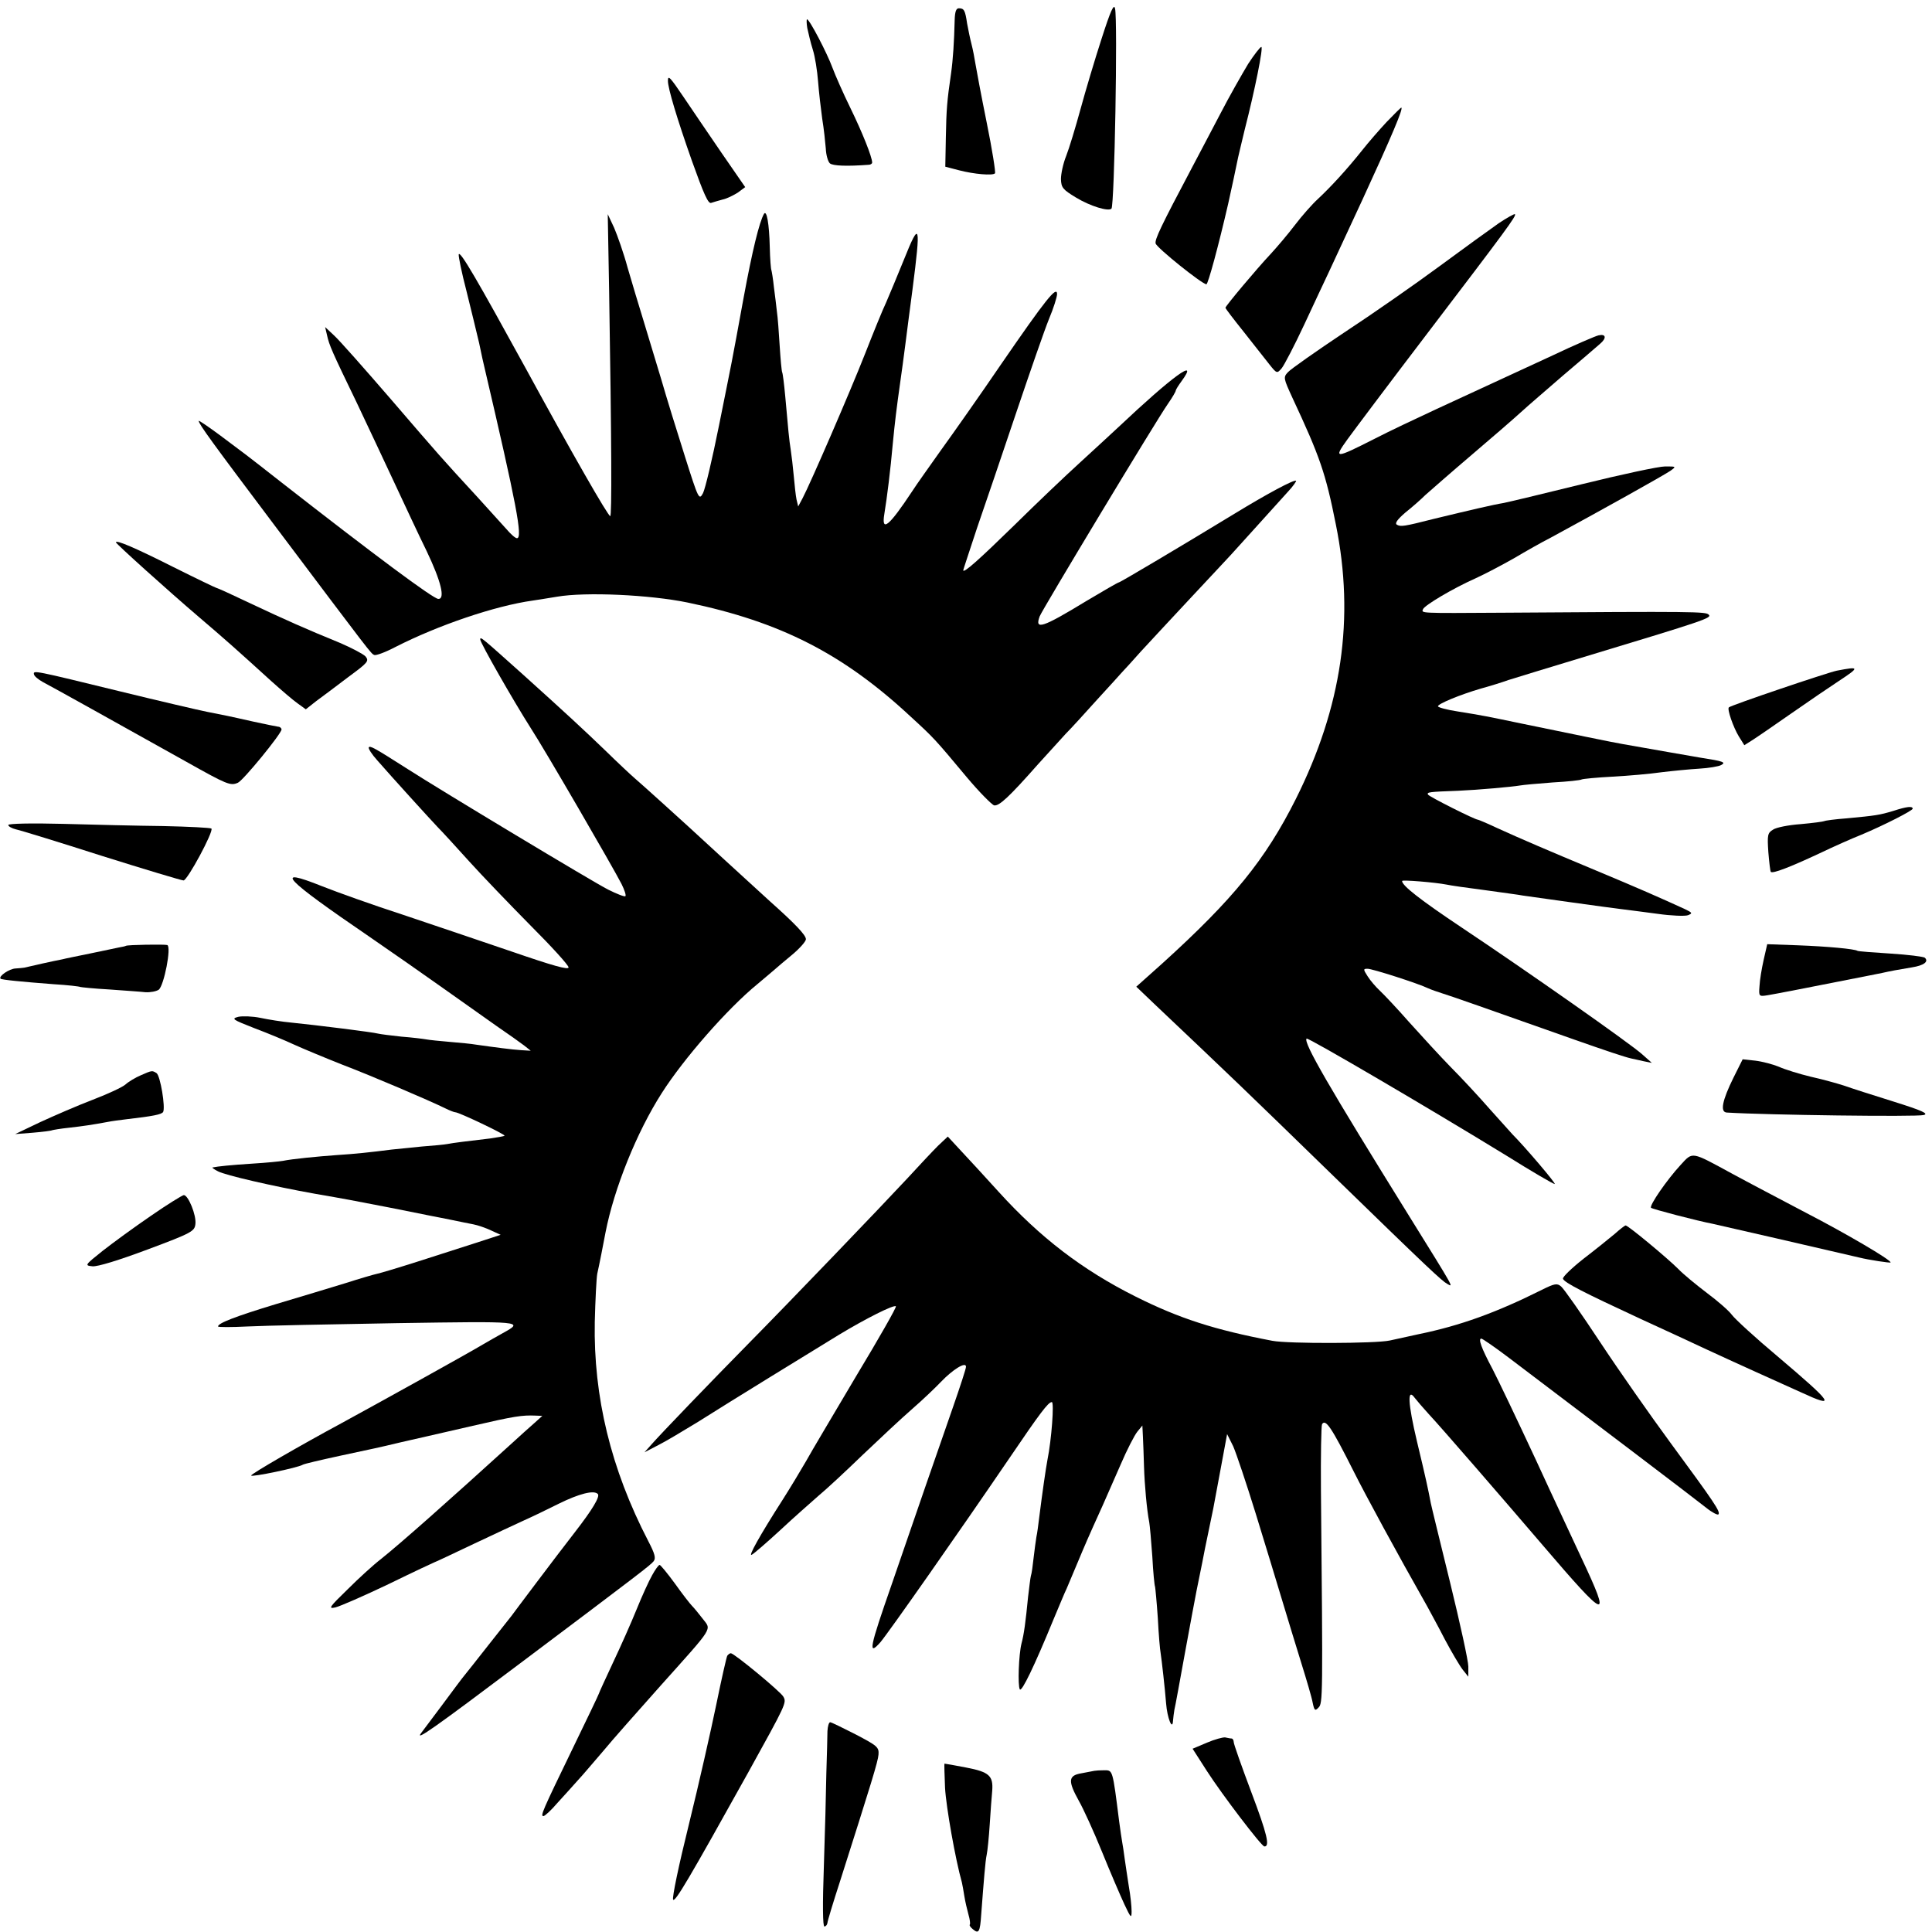 <?xml version="1.0" standalone="no"?>
<!DOCTYPE svg PUBLIC "-//W3C//DTD SVG 20010904//EN"
 "http://www.w3.org/TR/2001/REC-SVG-20010904/DTD/svg10.dtd">
<svg version="1.0" xmlns="http://www.w3.org/2000/svg"
 width="700pt" height="700pt" viewBox="0 0 700 700"
 preserveAspectRatio="xMidYMid meet">
<g transform="translate(0,700) scale(0.1,-0.1)"
fill="#000000" stroke="none">
<path d="M3991 6859 c-24 -74 -58 -188 -76 -254 -18 -66 -41 -142 -52 -170
-11 -27 -19 -65 -19 -84 1 -31 7 -38 55 -67 51 -31 117 -51 128 -40 11 10 23
686 13 725 -4 19 -16 -7 -49 -110z"/>
<path d="M3459 6928 c-2 -80 -6 -143 -13 -193 -15 -103 -17 -130 -19 -233 l-2
-106 50 -13 c54 -14 122 -20 130 -11 3 3 -10 86 -30 184 -20 99 -38 195 -41
214 -3 19 -9 51 -14 70 -5 19 -12 53 -16 75 -7 48 -11 55 -30 55 -10 0 -14
-13 -15 -42z"/>
<path d="M2925 6898 c4 -18 12 -53 20 -78 8 -25 16 -76 19 -115 3 -38 10 -99
15 -135 6 -36 11 -84 13 -108 1 -24 8 -48 15 -54 11 -9 61 -11 141 -5 6 0 12
4 12 8 0 20 -36 110 -79 198 -26 53 -55 119 -65 146 -19 52 -83 175 -92 175
-2 0 -2 -15 1 -32z"/>
<path d="M4522 6768 c-21 -35 -68 -117 -102 -183 -35 -66 -79 -151 -100 -190
-115 -217 -136 -262 -133 -277 4 -16 169 -148 184 -148 6 0 44 140 79 292 18
82 22 100 36 168 3 14 14 59 24 101 37 144 68 299 60 299 -4 0 -26 -28 -48
-62z"/>
<path d="M2420 6707 c0 -27 33 -137 87 -290 43 -120 59 -157 70 -152 8 3 27 8
41 12 15 3 39 15 55 25 l27 20 -87 126 c-48 70 -109 160 -136 200 -50 74 -57
81 -57 59z"/>
<path d="M5024 6558 c-27 -29 -67 -75 -89 -103 -55 -69 -113 -132 -159 -175
-21 -19 -59 -62 -84 -95 -25 -33 -65 -80 -88 -105 -50 -53 -164 -189 -164
-195 0 -3 30 -42 66 -87 36 -46 78 -99 93 -118 27 -34 28 -34 45 -14 9 11 46
82 82 159 36 77 76 163 89 190 23 49 81 175 123 265 106 230 148 330 139 330
-2 0 -26 -24 -53 -52z"/>
<path d="M2768 6225 c-17 -30 -42 -132 -74 -305 -46 -252 -39 -213 -89 -462
-24 -120 -50 -230 -58 -245 -14 -26 -16 -23 -65 132 -28 88 -67 214 -86 280
-20 66 -49 163 -65 215 -16 52 -42 138 -57 190 -14 52 -37 117 -49 145 l-23
49 5 -279 c9 -552 10 -815 4 -815 -8 0 -138 227 -306 535 -175 319 -239 430
-243 413 -1 -8 11 -67 28 -132 16 -65 37 -150 46 -189 8 -40 17 -79 19 -87
116 -496 140 -620 118 -620 -6 0 -23 15 -39 34 -16 18 -64 71 -106 117 -129
140 -135 147 -313 354 -95 110 -187 214 -205 230 l-32 30 7 -30 c8 -36 17 -57
108 -245 38 -80 98 -208 134 -285 36 -77 89 -191 119 -252 52 -109 68 -174 42
-173 -19 1 -230 158 -568 422 -148 116 -127 99 -223 171 -42 31 -77 55 -77 52
0 -11 48 -77 276 -380 352 -468 348 -463 360 -468 6 -3 41 10 77 29 155 79
361 149 497 168 19 3 59 9 88 14 104 18 337 7 473 -21 337 -70 564 -186 808
-413 84 -77 87 -80 203 -219 46 -55 92 -101 100 -103 18 -3 53 29 159 149 37
41 82 90 100 110 19 19 70 75 114 124 44 48 85 93 90 99 6 6 37 40 69 76 33
36 116 125 185 199 69 74 133 142 141 151 8 9 51 56 95 105 44 49 94 104 112
124 18 19 30 37 29 39 -6 6 -105 -47 -226 -121 -184 -112 -411 -247 -416 -247
-3 0 -55 -30 -117 -67 -161 -98 -189 -107 -170 -56 8 22 422 709 464 769 16
23 29 45 29 49 0 3 10 19 21 34 66 90 -33 18 -227 -165 -23 -22 -86 -79 -140
-129 -54 -49 -162 -152 -239 -228 -128 -125 -185 -176 -185 -163 0 2 23 71 50
153 28 81 92 269 142 418 50 148 103 301 119 340 16 38 29 79 29 90 -1 30 -40
-18 -203 -255 -77 -113 -175 -252 -217 -310 -41 -58 -89 -125 -105 -150 -84
-127 -112 -150 -101 -83 10 61 22 157 31 258 7 74 14 130 26 215 5 36 14 99
19 140 5 41 17 131 26 200 31 240 27 254 -31 109 -23 -57 -52 -126 -64 -154
-13 -27 -47 -111 -76 -185 -55 -140 -199 -472 -227 -525 l-16 -30 -6 25 c-3
14 -7 52 -10 85 -3 33 -8 76 -11 95 -6 38 -9 71 -20 195 -4 44 -9 83 -11 86
-2 4 -6 47 -9 95 -3 49 -7 105 -10 124 -2 19 -7 60 -11 90 -3 30 -8 58 -9 61
-2 3 -5 41 -6 85 -2 83 -11 135 -21 119z"/>
<path d="M5430 6191 c-30 -21 -127 -91 -215 -156 -88 -65 -243 -173 -345 -240
-102 -68 -193 -132 -203 -143 -18 -19 -17 -22 16 -94 99 -212 120 -272 157
-458 69 -340 22 -661 -145 -995 -111 -221 -227 -363 -484 -596 l-94 -84 68
-65 c279 -264 334 -317 630 -605 369 -359 408 -395 429 -407 22 -12 30 -25
-139 247 -290 467 -384 629 -371 642 5 5 445 -253 724 -424 91 -57 170 -103
175 -103 7 0 -109 136 -153 180 -3 3 -39 43 -80 89 -41 47 -106 117 -144 155
-38 39 -105 112 -149 161 -44 50 -92 101 -107 115 -15 14 -35 37 -45 53 -16
25 -16 27 0 27 17 0 183 -53 220 -71 11 -5 34 -13 50 -18 27 -8 169 -58 480
-168 111 -39 182 -63 205 -68 8 -2 29 -6 45 -10 l30 -6 -35 31 c-42 38 -415
300 -655 460 -148 99 -215 151 -215 168 0 5 120 -5 161 -13 13 -3 75 -12 138
-20 63 -9 126 -17 140 -20 42 -6 313 -44 356 -49 22 -3 81 -10 131 -17 49 -7
99 -9 110 -5 17 7 16 9 -11 22 -87 40 -176 79 -320 139 -182 76 -273 115 -363
156 -34 16 -65 29 -67 29 -11 0 -176 83 -181 91 -5 9 3 10 111 14 69 3 193 14
222 19 10 2 64 7 118 11 55 3 102 8 106 11 4 2 54 7 111 10 56 3 137 10 178
16 41 5 103 11 137 13 34 2 70 8 79 13 19 10 8 14 -76 27 -29 5 -185 32 -280
49 -26 4 -200 40 -370 75 -120 25 -139 29 -227 43 -40 6 -73 15 -73 19 0 9 80
42 155 64 33 9 78 23 100 31 22 7 146 45 275 84 440 133 463 141 451 153 -11
11 -46 12 -746 7 -307 -2 -295 -2 -289 13 6 14 106 74 189 111 33 15 96 48
140 73 44 26 102 59 130 73 192 104 410 226 437 244 22 16 22 16 -19 16 -23 0
-158 -29 -300 -64 -142 -35 -271 -66 -288 -69 -32 -5 -122 -26 -250 -57 -110
-28 -120 -29 -134 -21 -8 5 2 19 31 44 24 19 57 48 73 64 17 15 91 80 165 143
74 63 155 133 180 156 25 23 95 83 155 135 61 52 120 102 132 113 25 21 22 37
-5 31 -10 -2 -85 -34 -167 -73 -212 -98 -273 -126 -420 -194 -71 -33 -173 -81
-225 -108 -144 -73 -149 -73 -98 -2 24 33 153 205 288 382 288 378 325 428
319 434 -2 2 -29 -13 -59 -33z"/>
<path d="M420 5035 c0 -5 191 -177 300 -270 95 -81 139 -120 262 -232 38 -34
81 -71 97 -82 l29 -21 38 30 c22 16 74 55 116 87 72 53 76 58 62 75 -9 9 -51
31 -93 49 -120 49 -197 83 -324 143 -65 31 -120 56 -123 56 -2 0 -73 34 -157
76 -137 69 -207 99 -207 89z"/>
<path d="M1740 4683 c0 -12 120 -222 183 -321 52 -80 299 -506 329 -565 11
-22 17 -41 14 -44 -3 -3 -31 8 -63 24 -55 28 -602 357 -725 436 -124 79 -137
86 -142 79 -2 -4 11 -25 31 -47 55 -63 185 -206 218 -241 17 -17 68 -73 115
-125 47 -52 147 -156 222 -232 76 -76 138 -144 138 -152 0 -10 -57 6 -202 56
-112 38 -291 99 -399 135 -108 35 -239 82 -292 103 -180 72 -139 29 173 -184
80 -55 199 -138 265 -185 66 -47 154 -109 195 -138 41 -28 86 -60 99 -70 l24
-19 -34 2 c-33 2 -101 11 -164 20 -16 3 -59 7 -95 10 -36 3 -75 7 -85 9 -11 2
-51 7 -90 10 -38 4 -77 9 -85 11 -17 5 -225 31 -315 40 -33 3 -83 11 -111 17
-29 6 -65 7 -80 4 -27 -7 -22 -10 57 -41 48 -18 113 -45 145 -60 33 -15 110
-47 173 -72 110 -42 316 -130 375 -159 16 -8 32 -14 36 -14 13 0 183 -81 178
-85 -2 -2 -26 -6 -53 -10 -77 -9 -135 -16 -154 -20 -10 -2 -51 -6 -92 -9 -41
-4 -90 -9 -109 -11 -78 -10 -135 -16 -199 -20 -70 -5 -162 -14 -196 -21 -11
-2 -60 -7 -110 -10 -78 -5 -127 -10 -145 -14 -3 0 6 -7 20 -14 26 -14 199 -54
350 -81 121 -21 131 -23 270 -50 69 -14 136 -27 150 -30 14 -3 48 -9 76 -15
28 -6 64 -13 79 -16 16 -3 45 -13 64 -22 l35 -16 -89 -29 c-50 -16 -146 -47
-215 -69 -69 -22 -133 -41 -143 -43 -10 -2 -62 -17 -115 -34 -53 -16 -167 -51
-252 -76 -148 -45 -210 -69 -210 -81 0 -3 48 -3 108 0 59 3 302 8 541 12 457
7 461 7 383 -36 -20 -11 -53 -30 -72 -41 -53 -32 -369 -207 -510 -284 -154
-83 -330 -185 -330 -191 0 -7 169 28 187 39 4 3 64 17 133 32 139 30 129 27
225 50 39 9 78 18 88 20 9 2 86 20 170 39 151 35 179 39 227 37 l25 -1 -30
-27 c-17 -15 -53 -47 -80 -72 -230 -209 -400 -360 -475 -420 -25 -19 -79 -68
-120 -109 -67 -65 -72 -72 -45 -66 17 4 104 42 194 85 90 44 165 79 166 79 2
0 65 30 141 66 77 36 159 75 184 86 25 11 81 38 125 60 73 36 127 50 141 35 9
-9 -20 -57 -82 -137 -32 -41 -95 -124 -141 -185 -45 -60 -86 -114 -90 -120 -4
-5 -42 -53 -83 -105 -41 -52 -80 -102 -87 -110 -7 -8 -42 -55 -79 -105 -37
-49 -72 -96 -78 -104 -25 -33 51 21 354 249 450 338 475 358 488 373 9 11 5
27 -19 73 -136 262 -199 524 -194 794 2 80 6 159 9 175 7 30 23 113 30 150 31
159 113 363 204 505 79 124 238 306 347 395 33 28 62 52 65 55 3 3 29 25 58
49 28 23 52 50 52 58 0 15 -39 56 -131 138 -24 22 -98 90 -164 150 -148 136
-127 117 -221 202 -43 39 -90 81 -104 93 -14 12 -61 56 -105 99 -81 78 -136
129 -299 276 -152 136 -156 140 -156 128z"/>
<path d="M6655 4570 c-37 -8 -383 -125 -391 -133 -7 -6 16 -72 36 -105 l20
-32 27 17 c16 10 80 54 143 98 63 44 141 97 173 118 76 50 75 53 -8 37z"/>
<path d="M123 4557 c1 -7 16 -19 32 -28 33 -17 298 -165 520 -289 148 -83 160
-88 187 -76 20 9 158 178 158 193 0 5 -6 10 -12 10 -7 1 -47 9 -88 18 -41 9
-84 19 -95 21 -11 2 -45 9 -75 15 -30 6 -172 39 -315 74 -311 76 -315 77 -312
62z"/>
<path d="M6860 4062 c-50 -15 -62 -17 -169 -27 -41 -3 -78 -8 -81 -10 -4 -2
-42 -7 -86 -11 -43 -3 -89 -12 -100 -20 -20 -12 -21 -20 -17 -81 3 -37 7 -70
9 -72 7 -7 69 17 174 66 52 25 122 56 155 69 81 34 185 87 185 94 0 10 -21 8
-70 -8z"/>
<path d="M30 4011 c0 -5 12 -12 28 -16 15 -3 155 -46 311 -96 156 -49 289 -89
296 -89 14 0 110 178 101 188 -4 3 -82 7 -174 9 -92 1 -256 5 -364 8 -115 3
-198 1 -198 -4z"/>
<path d="M456 3573 c-1 -1 -13 -4 -26 -6 -14 -3 -61 -13 -105 -22 -44 -9 -89
-18 -100 -21 -23 -4 -126 -27 -137 -30 -5 -1 -19 -2 -32 -3 -22 -1 -62 -28
-54 -37 4 -4 75 -11 193 -20 50 -3 93 -8 96 -10 3 -1 50 -6 105 -9 54 -4 114
-8 131 -10 18 -1 39 3 48 9 19 14 47 156 31 162 -10 3 -145 1 -150 -3z"/>
<path d="M6390 3522 c-7 -31 -14 -73 -15 -95 -3 -37 -2 -38 29 -33 25 4 149
28 371 72 11 2 31 6 45 9 31 7 53 11 107 20 44 7 62 21 47 35 -5 4 -61 11
-124 15 -63 4 -117 8 -120 10 -11 7 -110 16 -216 20 l-111 4 -13 -57z"/>
<path d="M6281 3096 c-41 -83 -50 -126 -24 -127 145 -9 686 -16 713 -9 19 5
-5 16 -110 49 -74 23 -155 49 -180 58 -25 8 -79 23 -120 32 -41 10 -93 26
-115 36 -22 9 -60 19 -85 22 l-46 5 -33 -66z"/>
<path d="M510 3104 c-19 -8 -44 -23 -55 -33 -11 -10 -65 -35 -120 -56 -55 -21
-140 -58 -190 -81 l-90 -43 64 5 c36 3 67 7 70 9 3 1 31 6 61 9 53 6 86 11
140 21 14 3 45 7 70 10 95 11 125 17 131 26 9 16 -10 132 -24 141 -16 10 -16
10 -57 -8z"/>
<path d="M3399 2849 c-19 -19 -69 -72 -112 -119 -92 -99 -425 -446 -577 -600
-128 -130 -316 -325 -350 -364 l-25 -28 50 26 c28 14 91 52 142 83 120 76 418
259 513 317 96 58 199 110 206 103 3 -3 -62 -117 -144 -253 -81 -137 -164
-276 -182 -309 -19 -33 -57 -96 -85 -140 -82 -128 -126 -207 -111 -198 8 4 54
44 103 89 48 45 111 100 138 124 28 23 100 90 161 149 61 58 141 133 179 166
38 33 84 77 104 98 43 45 91 75 91 55 0 -7 -21 -71 -46 -143 -25 -71 -69 -200
-99 -285 -29 -85 -85 -247 -124 -360 -81 -232 -87 -262 -41 -210 31 37 282
395 466 665 112 165 142 205 155 205 9 0 -1 -136 -16 -210 -6 -32 -18 -115
-30 -210 -3 -25 -7 -56 -10 -69 -2 -14 -7 -47 -10 -75 -3 -28 -7 -58 -10 -66
-2 -8 -6 -42 -10 -75 -9 -92 -15 -137 -24 -170 -10 -40 -14 -152 -6 -166 7
-10 52 83 121 251 20 47 41 99 49 115 7 17 25 59 40 95 26 62 36 86 90 205 12
28 41 94 65 148 23 54 51 108 61 120 l18 22 2 -40 c1 -22 3 -71 4 -110 2 -64
10 -155 19 -201 2 -11 7 -66 11 -123 3 -58 8 -107 10 -110 1 -4 6 -55 10 -114
3 -60 8 -116 10 -125 4 -26 16 -132 20 -184 4 -52 23 -100 25 -63 1 11 3 29 5
40 3 11 20 106 39 210 19 105 38 204 41 220 3 17 18 86 31 155 14 69 28 134
30 145 2 11 14 76 27 145 l23 124 22 -44 c11 -25 48 -135 82 -245 34 -110 77
-252 96 -315 19 -63 50 -165 69 -226 19 -61 38 -125 41 -143 6 -29 9 -31 21
-18 16 15 16 36 9 785 -1 128 1 237 4 242 13 20 34 -11 114 -170 43 -86 158
-298 267 -490 10 -19 40 -73 64 -120 25 -47 54 -96 65 -110 l20 -25 0 37 c0
20 -30 157 -66 304 -36 147 -68 277 -70 288 -10 52 -18 90 -50 223 -33 139
-36 197 -8 158 7 -9 30 -36 51 -59 39 -41 276 -315 412 -474 235 -275 251
-281 141 -47 -23 50 -98 209 -165 355 -68 146 -139 295 -158 331 -40 75 -52
109 -40 109 4 0 49 -31 98 -68 275 -208 685 -519 717 -545 21 -17 41 -27 44
-24 9 9 -16 45 -174 260 -72 98 -187 262 -255 365 -68 103 -131 193 -141 201
-14 12 -23 11 -69 -12 -166 -83 -296 -130 -447 -161 -41 -9 -88 -19 -105 -23
-51 -11 -367 -12 -425 -1 -210 40 -337 81 -495 160 -194 97 -347 215 -496 379
-46 51 -107 117 -135 147 l-50 54 -35 -33z"/>
<path d="M6089 2779 c-49 -53 -114 -147 -107 -155 5 -5 170 -48 223 -58 15 -3
415 -95 530 -122 36 -9 115 -21 115 -18 0 10 -162 105 -305 179 -93 49 -215
113 -270 143 -149 81 -141 80 -186 31z"/>
<path d="M547 2595 c-60 -41 -138 -98 -175 -127 -65 -52 -66 -53 -37 -56 18
-2 96 22 200 61 161 60 170 66 173 92 4 32 -26 105 -42 105 -6 -1 -60 -34
-119 -75z"/>
<path d="M5850 2529 c-19 -16 -70 -57 -113 -90 -43 -34 -76 -66 -74 -72 4 -14
75 -50 282 -146 83 -38 191 -88 240 -111 50 -23 128 -59 175 -80 47 -21 120
-54 164 -74 132 -61 120 -43 -84 130 -80 67 -154 135 -165 150 -11 15 -51 50
-90 79 -38 29 -86 68 -105 88 -39 39 -181 157 -190 157 -3 0 -21 -14 -40 -31z"/>
<path d="M2363 1293 c-12 -21 -37 -76 -56 -123 -19 -47 -58 -135 -86 -194 -28
-60 -51 -110 -51 -112 0 -2 -43 -92 -96 -201 -109 -225 -117 -243 -105 -243 5
0 28 21 51 48 24 26 57 63 74 82 18 19 58 67 91 105 32 39 126 145 208 237
196 219 185 201 153 243 -14 18 -31 39 -39 47 -7 7 -35 43 -62 81 -27 37 -52
67 -55 67 -4 0 -16 -17 -27 -37z"/>
<path d="M2635 1001 c-3 -6 -21 -85 -40 -178 -19 -92 -63 -287 -99 -433 -36
-145 -62 -268 -57 -273 8 -8 56 73 273 463 136 246 139 251 126 273 -10 18
-178 157 -190 157 -4 0 -9 -4 -13 -9z"/>
<path d="M2998 728 c0 -18 -2 -87 -4 -153 -1 -66 -5 -218 -9 -337 -5 -139 -4
-218 2 -218 5 0 10 6 11 13 0 6 21 75 46 152 113 355 137 432 139 458 2 27 -5
32 -83 73 -47 24 -88 44 -92 44 -5 0 -9 -15 -10 -32z"/>
<path d="M4373 686 l-52 -22 52 -81 c54 -84 197 -272 208 -273 21 -1 10 45
-47 196 -35 93 -64 175 -64 182 0 6 -3 12 -7 13 -5 0 -15 2 -24 4 -8 1 -38 -7
-66 -19z"/>
<path d="M3424 523 c4 -71 38 -262 61 -343 2 -8 6 -31 9 -50 3 -19 10 -49 15
-67 5 -17 7 -33 5 -36 -3 -2 2 -10 11 -17 21 -18 26 -10 30 52 10 131 15 195
20 218 3 14 8 63 11 110 3 47 7 102 9 122 4 54 -11 68 -95 84 -41 8 -76 14
-78 14 -1 0 0 -39 2 -87z"/>
<path d="M3965 584 c-6 -1 -27 -5 -47 -9 -48 -8 -49 -28 -9 -100 16 -28 54
-111 84 -185 30 -74 67 -160 81 -190 23 -49 26 -52 26 -25 0 17 -4 57 -10 90
-5 33 -12 78 -15 100 -3 23 -7 50 -9 60 -2 11 -7 45 -11 75 -24 190 -23 186
-54 186 -15 0 -31 -1 -36 -2z"/>
</g>
</svg>
